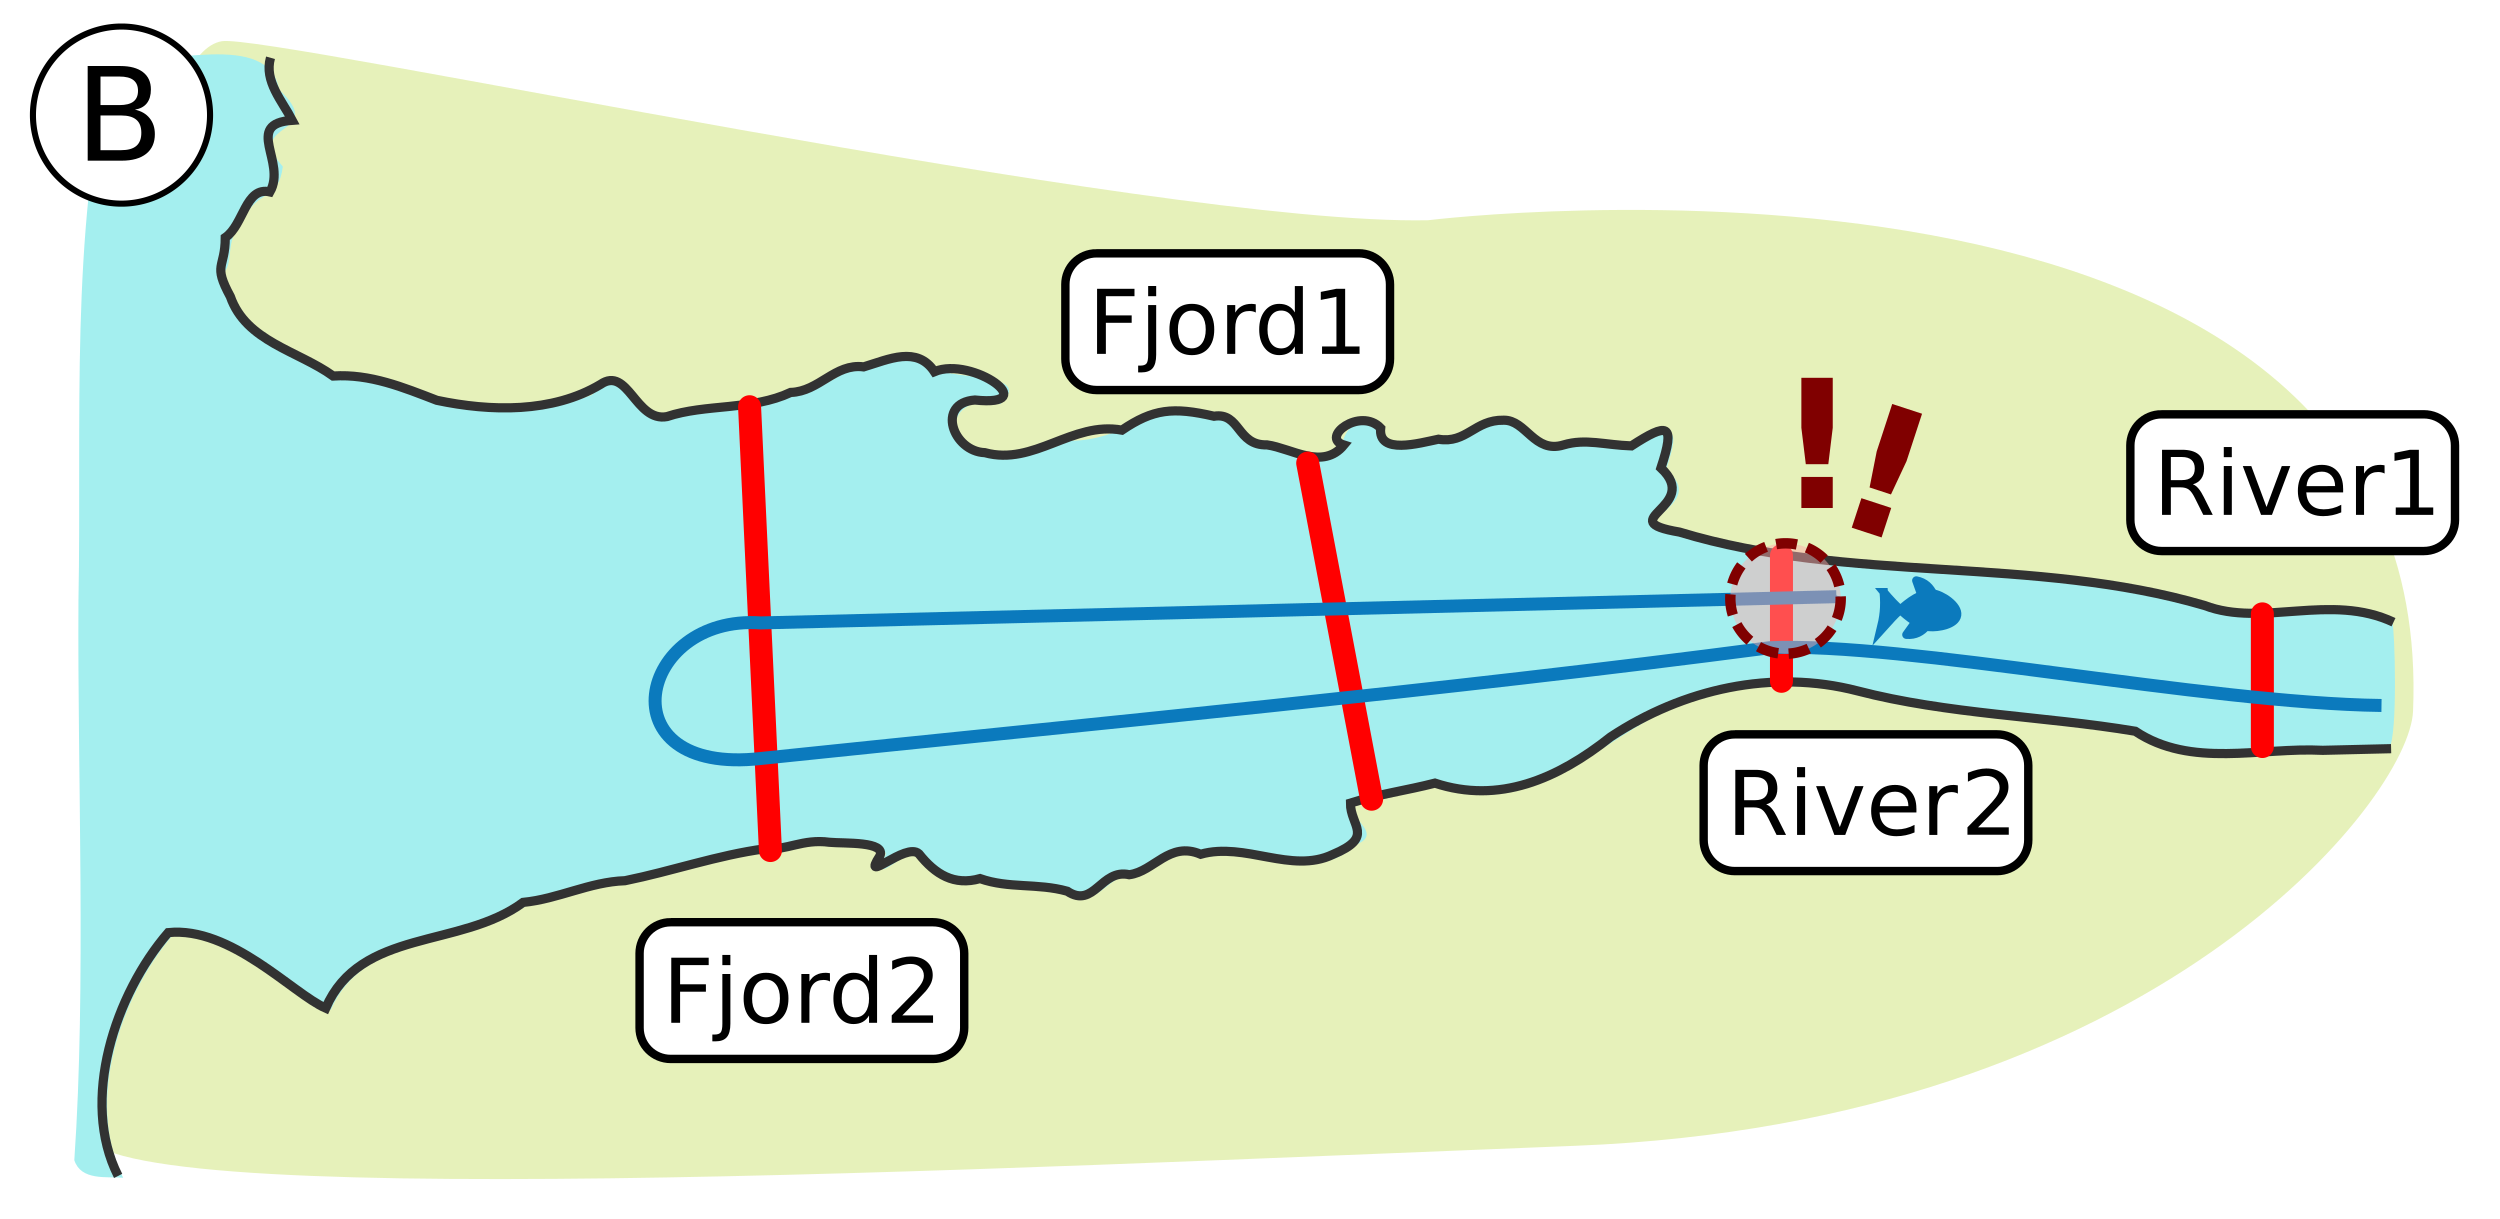 <?xml version="1.0" encoding="UTF-8" standalone="no"?>
<!-- Created with Inkscape (http://www.inkscape.org/) -->

<svg
   xmlns:dc="http://purl.org/dc/elements/1.1/"
   xmlns:cc="http://creativecommons.org/ns#"
   xmlns:rdf="http://www.w3.org/1999/02/22-rdf-syntax-ns#"
   xmlns:svg="http://www.w3.org/2000/svg"
   xmlns="http://www.w3.org/2000/svg"
   xmlns:sodipodi="http://sodipodi.sourceforge.net/DTD/sodipodi-0.dtd"
   xmlns:inkscape="http://www.inkscape.org/namespaces/inkscape"
   width="4.278in"
   height="2.086in"
   viewBox="0 0 108.666 52.981"
   version="1.1"
   id="svg8"
   inkscape:version="0.92.4 (5da689c313, 2019-01-14)"
   sodipodi:docname="event_order_b1.svg"
   inkscape:export-filename="C:\Users\hdmfla\Documents\GitHub\2019_smoltrack\flavio\vignettes\parallel_channels_bad.png"
   inkscape:export-xdpi="99.980003"
   inkscape:export-ydpi="99.980003">
  <defs
     id="defs2">
    <marker
       inkscape:isstock="true"
       style="overflow:visible"
       id="marker1086"
       refX="0"
       refY="0"
       orient="auto"
       inkscape:stockid="Arrow1Send">
      <path
         transform="matrix(-0.2,0,0,-0.2,-1.2,0)"
         style="fill:#0b7abd;fill-opacity:1;fill-rule:evenodd;stroke:#0b7abd;stroke-width:1pt;stroke-opacity:1"
         d="M 0,0 5,-5 -12.5,0 5,5 Z"
         id="path1084"
         inkscape:connector-curvature="0" />
    </marker>
    <marker
       inkscape:isstock="true"
       style="overflow:visible"
       id="marker1058"
       refX="0"
       refY="0"
       orient="auto"
       inkscape:stockid="Arrow1Send">
      <path
         transform="matrix(-0.2,0,0,-0.2,-1.2,0)"
         style="fill:#0b7abd;fill-opacity:1;fill-rule:evenodd;stroke:#0b7abd;stroke-width:1pt;stroke-opacity:1"
         d="M 0,0 5,-5 -12.5,0 5,5 Z"
         id="path1056"
         inkscape:connector-curvature="0" />
    </marker>
    <clipPath
       clipPathUnits="userSpaceOnUse"
       id="clipPath3169">
      <rect
         style="opacity:1;vector-effect:none;fill:#ffffff;fill-opacity:1;stroke:none;stroke-width:3.125;stroke-linecap:butt;stroke-linejoin:miter;stroke-miterlimit:4;stroke-dasharray:none;stroke-dashoffset:0;stroke-opacity:1;marker:none"
         id="rect3171"
         width="2244.099"
         height="2244.099"
         x="188.523"
         y="13.283" />
    </clipPath>
    <filter
       inkscape:collect="always"
       style="color-interpolation-filters:sRGB"
       id="filter921"
       x="-0.036"
       width="1.073"
       y="-0.036"
       height="1.071">
      <feGaussianBlur
         inkscape:collect="always"
         stdDeviation="2.799"
         id="feGaussianBlur923" />
    </filter>
  </defs>
  <sodipodi:namedview
     id="base"
     pagecolor="#ffffff"
     bordercolor="#666666"
     borderopacity="1.0"
     inkscape:pageopacity="0.0"
     inkscape:pageshadow="2"
     inkscape:zoom="1.8559572"
     inkscape:cx="228.69837"
     inkscape:cy="47.808571"
     inkscape:document-units="mm"
     inkscape:current-layer="layer1"
     showgrid="false"
     units="in"
     inkscape:window-width="1920"
     inkscape:window-height="1121"
     inkscape:window-x="1911"
     inkscape:window-y="-9"
     inkscape:window-maximized="1"
     fit-margin-top="0"
     fit-margin-left="0"
     fit-margin-right="0"
     fit-margin-bottom="0" />
  <g
     inkscape:label="Layer 1"
     inkscape:groupmode="layer"
     id="layer1"
     transform="translate(2.238,-287.969)">
    <path
       style="display:inline;opacity:1;vector-effect:none;fill:#e6f1ba;fill-opacity:1;stroke:none;stroke-width:1;stroke-linecap:butt;stroke-linejoin:miter;stroke-miterlimit:4;stroke-dasharray:none;stroke-dashoffset:0;stroke-opacity:1;filter:url(#filter921)"
       d="m 38.859,131.756 c -0.164,4.964 47.027,2.258 77.274,0.919 30.009,-1.328 43.185,-20.322 43.373,-25.419 C 160.836,71.25 108.479,78.53 108.479,78.53 94.515,78.866 48.397,67.598 45.985,68.057 c -6.313,1.201 -6.722,51.442 -7.126,63.699 z"
       id="path913"
       inkscape:connector-curvature="0"
       sodipodi:nodetypes="ssscss"
       transform="matrix(0.839,0,0,0.743,-31.177,239.191)" />
    <path
       style="font-style:normal;font-weight:400;font-size:medium;font-family:'MS Shell Dlg 2';opacity:1;vector-effect:none;fill:#a4efef;fill-opacity:1;fill-rule:evenodd;stroke:none;stroke-width:1;stroke-linecap:butt;stroke-linejoin:miter;stroke-miterlimit:4;stroke-dasharray:none;stroke-dashoffset:0;stroke-opacity:1"
       d="m 3.116,339.159 c -1.668,-3.284 -0.125,-7.907 2.178,-10.576 2.726,-0.278 5.402,2.644 6.843,3.284 1.504,-3.486 5.856,-2.58 8.583,-4.597 1.539,-0.159 2.911,-0.885 4.461,-0.955 2.042,-0.408 3.997,-1.103 6.068,-1.38 0.932,0.126 1.68,-0.483 2.858,-0.275 0.597,0.021 2.859,0.013 1.932,0.719 -0.207,1.228 1.408,-1.101 2.073,-0.109 0.614,1.132 1.586,1.083 2.696,0.978 1.152,0.545 2.383,0.095 3.603,0.548 1.186,0.71 1.567,-1.128 2.88,-0.74 0.896,-0.506 1.822,-1.335 3.108,-0.863 2.113,-0.632 4.478,1.282 6.257,-0.495 1.678,-0.62 -1.5,-1.596 0.724,-1.995 1.622,-0.061 3.334,-1.268 4.898,-0.199 3.606,0.02 6.205,-3.5 9.697,-4.317 4.926,-1.419 9.838,0.979 14.803,1.127 1.878,0.225 3.807,0.182 5.472,1.175 2.156,0.673 4.509,0.039 6.746,0.168 0.506,-0.137 2.053,0.241 2.621,-0.208 0.372,-0.497 0.239,-5.235 0.13,-5.412 -0.599,-0.884 -2.332,-0.617 -4.111,-0.562 -2.675,0.94 -5.006,-0.764 -7.765,-0.963 -6.32,-1.089 -12.967,-0.408 -19.104,-2.421 -2.848,-0.485 1.416,-1.095 -0.589,-2.708 0.745,-2.229 0.147,-1.701 -1.51,-0.945 -1.25,-0.225 -1.958,-0.205 -3.167,-0.042 -1.044,0.182 -1.347,-1.476 -2.4,-1.004 -1.17,-0.043 -1.584,1.085 -2.847,0.729 -1.123,0.58 -2.251,0.273 -2.576,-0.675 -1.483,-0.469 -1.607,0.817 -1.61,1.208 -1.229,0.768 -2.388,-0.414 -3.67,-0.419 -0.76,-0.853 -1.167,-1.209 -2.513,-1.198 -2.079,-0.585 -3.235,1.094 -5.623,1.088 -1.434,0.611 -3.424,1.244 -4.695,-0.156 -0.906,-0.995 0.777,-1.949 1.665,-1.432 1.77,-1.621 -3.074,-0.839 -3.618,-1.983 -1.007,-0.215 -1.91,0.71 -3.009,0.501 -1.309,0.979 -3.055,1.395 -4.71,1.635 -1.308,-0.112 -2.471,0.717 -3.711,0.29 -0.812,-0.777 -1.594,-2.163 -2.697,-0.842 -2.872,1.009 -6.133,0.812 -8.848,-0.59 -1.693,0.143 -3.127,-0.567 -4.498,-1.483 -1.528,-0.453 -2.011,-1.953 -2.751,-3.194 0.624,-0.373 0.056,-1.407 0.931,-2.322 0.624,-1.376 1.547,-0.821 1.734,-2.344 -1.748,-1.994 2.002,-1.304 -0.163,-3.348 -0.441,-2.609 -5.033,-1.044 -7.323,-1.242 -1.779,7.664 -1.245,15.639 -1.397,23.454 -0.049,7.578 0.343,16.76 -0.18,24.326 0.293,0.899 1.395,0.706 2.125,0.763 z"
       id="path885"
       inkscape:connector-curvature="0"
       sodipodi:nodetypes="ccccccccccccccccccccccccccccccccccccccccccccccccccccc" />
    <path
       style="font-style:normal;font-weight:400;font-size:medium;font-family:'MS Shell Dlg 2';opacity:1;vector-effect:none;fill:none;fill-opacity:1;fill-rule:evenodd;stroke:#323232;stroke-width:0.4;stroke-linecap:butt;stroke-linejoin:miter;stroke-miterlimit:4;stroke-dasharray:none;stroke-dashoffset:0;stroke-opacity:1"
       d="m 2.897,339.079 c -1.668,-3.284 -0.125,-7.907 2.178,-10.576 2.726,-0.278 5.402,2.644 6.843,3.284 1.504,-3.486 5.856,-2.58 8.583,-4.597 1.53,-0.149 2.887,-0.891 4.429,-0.943 2.05,-0.416 4.014,-1.11 6.095,-1.39 0.938,0.086 1.62,-0.44 2.79,-0.28 0.642,0.061 2.483,-0.051 2.19,0.597 -0.853,1.321 1.131,-0.624 1.697,-0.097 0.719,0.904 1.531,1.396 2.659,1.079 1.258,0.44 2.485,0.187 3.79,0.548 1.174,0.783 1.466,-0.996 2.697,-0.717 1.072,-0.138 1.741,-1.47 3.103,-0.89 1.927,-0.543 3.946,0.869 5.741,0.011 1.84,-0.767 0.761,-1.238 0.769,-2.236 1.195,-0.38 2.452,-0.551 3.672,-0.866 2.781,0.916 5.322,-0.17 7.636,-2.008 3.159,-2.087 7.012,-2.962 10.728,-2.002 3.951,1.026 8.09,1.089 12.076,1.754 2.44,1.626 5.425,0.689 8.152,0.83 0.99,-0.024 1.98,-0.048 2.97,-0.072 m 0.104,-5.497 c -2.741,-1.291 -5.685,0.239 -8.209,-0.726 -7.424,-2.176 -15.436,-0.949 -22.825,-3.191 -3.043,-0.515 1.008,-1.084 -0.808,-2.787 0.649,-1.966 0.291,-1.978 -1.285,-0.959 -1.145,-0.039 -1.992,-0.328 -2.946,-0.043 -1.278,0.391 -1.63,-1.097 -2.61,-1.074 -1.253,-0.024 -1.608,1.03 -2.831,0.826 -0.826,0.169 -2.632,0.692 -2.51,-0.482 -0.893,-0.935 -2.648,0.412 -1.6,0.735 -0.918,1.11 -2.261,0.144 -3.342,-0.007 -1.315,0.036 -1.155,-1.427 -2.302,-1.245 -1.79,-0.413 -2.64,-0.316 -4.003,0.604 -2.173,-0.393 -3.815,1.564 -5.958,0.98 -1.388,-0.05 -2.134,-2.158 -0.435,-2.289 3.004,0.321 -0.103,-1.923 -1.759,-1.232 -0.752,-1.134 -1.983,-0.537 -3.073,-0.208 -1.25,-0.165 -1.93,1.074 -3.173,1.111 -1.68,0.789 -3.687,0.488 -5.377,1.05 -1.367,0.253 -1.692,-2.221 -2.889,-1.399 -2.096,1.253 -4.788,1.181 -7.114,0.691 -1.465,-0.563 -2.895,-1.158 -4.507,-1.056 -1.536,-1.104 -3.785,-1.494 -4.468,-3.451 -0.778,-1.437 -0.226,-1.197 -0.221,-2.566 0.812,-0.556 0.867,-2.23 1.941,-1.986 0.74,-1.3 -1.158,-2.965 0.97,-3.112 -0.431,-0.832 -1.234,-1.697 -0.945,-2.718"
       id="path94"
       inkscape:connector-curvature="0"
       sodipodi:nodetypes="cccccccccccccccccccccccccccccccccccccccccccccccc" />
    <path
       style="opacity:1;vector-effect:none;fill:none;fill-opacity:1;stroke:#ff0000;stroke-width:1;stroke-linecap:round;stroke-linejoin:miter;stroke-miterlimit:4;stroke-dasharray:none;stroke-dashoffset:0;stroke-opacity:1"
       d="m 96.099,314.649 0,5.766"
       id="path1733"
       inkscape:connector-curvature="0"
       sodipodi:nodetypes="cc" />
    <path
       style="opacity:1;vector-effect:none;fill:none;fill-opacity:1;stroke:#ff0000;stroke-width:1;stroke-linecap:round;stroke-linejoin:miter;stroke-miterlimit:4;stroke-dasharray:none;stroke-dashoffset:0;stroke-opacity:1;font-variant-east_asian:normal"
       d="m 54.603,308.096 2.778,14.609"
       id="path933"
       inkscape:connector-curvature="0"
       sodipodi:nodetypes="cc" />
    <path
       inkscape:connector-curvature="0"
       id="path939"
       d="m 30.343,305.645 0.907,19.291"
       style="opacity:1;vector-effect:none;fill:none;fill-opacity:1;stroke:#ff0000;stroke-width:1;stroke-linecap:round;stroke-linejoin:miter;stroke-miterlimit:4;stroke-dasharray:none;stroke-dashoffset:0;stroke-opacity:1"
       sodipodi:nodetypes="cc" />
    <path
       style="opacity:1;vector-effect:none;fill:#ffffff;fill-opacity:1;fill-rule:evenodd;stroke:#000000;stroke-width:0.365;stroke-linecap:round;stroke-linejoin:miter;stroke-miterlimit:4;stroke-dasharray:none;stroke-dashoffset:0;stroke-opacity:1"
       d="M 26.916,328.052 H 38.319 c 0.75,0 1.354,0.604 1.354,1.354 v 3.235 c 0,0.75 -0.604,1.354 -1.354,1.354 H 26.916 c -0.75,0 -1.354,-0.604 -1.354,-1.354 v -3.235 c 0,-0.75 0.604,-1.354 1.354,-1.354 z"
       id="rect1156"
       inkscape:connector-curvature="0" />
    <g
       aria-label="Fjord2"
       style="font-style:normal;font-variant:normal;font-weight:normal;font-stretch:normal;font-size:3.881px;line-height:3.5ex;font-family:Lato;-inkscape-font-specification:Lato;font-variant-ligatures:normal;font-variant-position:normal;font-variant-caps:normal;font-variant-numeric:normal;font-variant-alternates:normal;font-feature-settings:normal;text-indent:0;text-align:start;text-decoration:none;text-decoration-line:none;text-decoration-style:solid;text-decoration-color:#000000;letter-spacing:0px;word-spacing:0px;text-transform:none;writing-mode:lr-tb;direction:ltr;text-orientation:mixed;dominant-baseline:auto;baseline-shift:baseline;text-anchor:start;white-space:normal;shape-padding:0;opacity:1;vector-effect:none;fill:#000000;fill-opacity:1;stroke:none;stroke-width:0.265;stroke-linecap:butt;stroke-linejoin:miter;stroke-miterlimit:4;stroke-dasharray:none;stroke-dashoffset:0;stroke-opacity:1"
       id="text937"
       transform="translate(0,2.117)">
      <path
         d="m 26.94,327.477 h 1.626 v 0.322 h -1.243 v 0.834 h 1.122 v 0.322 h -1.122 v 1.351 h -0.383 z"
         style="font-style:normal;font-variant:normal;font-weight:normal;font-stretch:normal;font-size:3.881px;line-height:3.5ex;font-family:Lato;-inkscape-font-specification:Lato;font-variant-ligatures:normal;font-variant-position:normal;font-variant-caps:normal;font-variant-numeric:normal;font-variant-alternates:normal;font-feature-settings:normal;text-indent:0;text-align:start;text-decoration:none;text-decoration-line:none;text-decoration-style:solid;text-decoration-color:#000000;letter-spacing:0px;word-spacing:0px;text-transform:none;writing-mode:lr-tb;direction:ltr;text-orientation:mixed;dominant-baseline:auto;text-anchor:start;white-space:normal;shape-padding:0;vector-effect:none;fill:#000000;fill-opacity:1;stroke:none;stroke-width:0.265;stroke-linecap:butt;stroke-linejoin:miter;stroke-miterlimit:4;stroke-dasharray:none;stroke-dashoffset:0;stroke-opacity:1"
         id="path7268"
         inkscape:connector-curvature="0" />
      <path
         d="m 29.16,328.184 h 0.349 v 2.16 q 0,0.405 -0.155,0.587 -0.153,0.182 -0.496,0.182 h -0.133 v -0.296 h 0.093 q 0.199,0 0.271,-0.093 0.072,-0.091 0.072,-0.381 z m 0,-0.826 h 0.349 v 0.441 h -0.349 z"
         style="font-style:normal;font-variant:normal;font-weight:normal;font-stretch:normal;font-size:3.881px;line-height:3.5ex;font-family:Lato;-inkscape-font-specification:Lato;font-variant-ligatures:normal;font-variant-position:normal;font-variant-caps:normal;font-variant-numeric:normal;font-variant-alternates:normal;font-feature-settings:normal;text-indent:0;text-align:start;text-decoration:none;text-decoration-line:none;text-decoration-style:solid;text-decoration-color:#000000;letter-spacing:0px;word-spacing:0px;text-transform:none;writing-mode:lr-tb;direction:ltr;text-orientation:mixed;dominant-baseline:auto;text-anchor:start;white-space:normal;shape-padding:0;vector-effect:none;fill:#000000;fill-opacity:1;stroke:none;stroke-width:0.265;stroke-linecap:butt;stroke-linejoin:miter;stroke-miterlimit:4;stroke-dasharray:none;stroke-dashoffset:0;stroke-opacity:1"
         id="path7270"
         inkscape:connector-curvature="0" />
      <path
         d="m 31.059,328.429 q -0.28,0 -0.443,0.22 -0.163,0.218 -0.163,0.599 0,0.381 0.161,0.601 0.163,0.218 0.445,0.218 0.279,0 0.441,-0.22 0.163,-0.22 0.163,-0.599 0,-0.377 -0.163,-0.597 -0.163,-0.222 -0.441,-0.222 z m 0,-0.296 q 0.455,0 0.714,0.296 0.26,0.296 0.26,0.819 0,0.521 -0.26,0.819 -0.26,0.296 -0.714,0.296 -0.457,0 -0.716,-0.296 -0.258,-0.297 -0.258,-0.819 0,-0.523 0.258,-0.819 0.26,-0.296 0.716,-0.296 z"
         style="font-style:normal;font-variant:normal;font-weight:normal;font-stretch:normal;font-size:3.881px;line-height:3.5ex;font-family:Lato;-inkscape-font-specification:Lato;font-variant-ligatures:normal;font-variant-position:normal;font-variant-caps:normal;font-variant-numeric:normal;font-variant-alternates:normal;font-feature-settings:normal;text-indent:0;text-align:start;text-decoration:none;text-decoration-line:none;text-decoration-style:solid;text-decoration-color:#000000;letter-spacing:0px;word-spacing:0px;text-transform:none;writing-mode:lr-tb;direction:ltr;text-orientation:mixed;dominant-baseline:auto;text-anchor:start;white-space:normal;shape-padding:0;vector-effect:none;fill:#000000;fill-opacity:1;stroke:none;stroke-width:0.265;stroke-linecap:butt;stroke-linejoin:miter;stroke-miterlimit:4;stroke-dasharray:none;stroke-dashoffset:0;stroke-opacity:1"
         id="path7272"
         inkscape:connector-curvature="0" />
      <path
         d="m 33.838,328.51 q -0.059,-0.034 -0.129,-0.049 -0.068,-0.017 -0.152,-0.017 -0.296,0 -0.455,0.193 -0.157,0.191 -0.157,0.551 v 1.118 h -0.351 v -2.122 h 0.351 v 0.33 q 0.11,-0.193 0.286,-0.286 0.176,-0.095 0.428,-0.095 0.036,0 0.08,0.006 0.044,0.004 0.097,0.013 z"
         style="font-style:normal;font-variant:normal;font-weight:normal;font-stretch:normal;font-size:3.881px;line-height:3.5ex;font-family:Lato;-inkscape-font-specification:Lato;font-variant-ligatures:normal;font-variant-position:normal;font-variant-caps:normal;font-variant-numeric:normal;font-variant-alternates:normal;font-feature-settings:normal;text-indent:0;text-align:start;text-decoration:none;text-decoration-line:none;text-decoration-style:solid;text-decoration-color:#000000;letter-spacing:0px;word-spacing:0px;text-transform:none;writing-mode:lr-tb;direction:ltr;text-orientation:mixed;dominant-baseline:auto;text-anchor:start;white-space:normal;shape-padding:0;vector-effect:none;fill:#000000;fill-opacity:1;stroke:none;stroke-width:0.265;stroke-linecap:butt;stroke-linejoin:miter;stroke-miterlimit:4;stroke-dasharray:none;stroke-dashoffset:0;stroke-opacity:1"
         id="path7274"
         inkscape:connector-curvature="0" />
      <path
         d="m 35.536,328.506 v -1.148 h 0.349 v 2.948 h -0.349 v -0.318 q -0.11,0.189 -0.279,0.282 -0.167,0.091 -0.402,0.091 -0.385,0 -0.627,-0.307 -0.241,-0.307 -0.241,-0.807 0,-0.5 0.241,-0.807 0.243,-0.307 0.627,-0.307 0.235,0 0.402,0.093 0.169,0.091 0.279,0.28 z m -1.188,0.741 q 0,0.385 0.157,0.604 0.159,0.218 0.436,0.218 0.277,0 0.436,-0.218 0.159,-0.22 0.159,-0.604 0,-0.385 -0.159,-0.603 -0.159,-0.22 -0.436,-0.22 -0.277,0 -0.436,0.22 -0.157,0.218 -0.157,0.603 z"
         style="font-style:normal;font-variant:normal;font-weight:normal;font-stretch:normal;font-size:3.881px;line-height:3.5ex;font-family:Lato;-inkscape-font-specification:Lato;font-variant-ligatures:normal;font-variant-position:normal;font-variant-caps:normal;font-variant-numeric:normal;font-variant-alternates:normal;font-feature-settings:normal;text-indent:0;text-align:start;text-decoration:none;text-decoration-line:none;text-decoration-style:solid;text-decoration-color:#000000;letter-spacing:0px;word-spacing:0px;text-transform:none;writing-mode:lr-tb;direction:ltr;text-orientation:mixed;dominant-baseline:auto;text-anchor:start;white-space:normal;shape-padding:0;vector-effect:none;fill:#000000;fill-opacity:1;stroke:none;stroke-width:0.265;stroke-linecap:butt;stroke-linejoin:miter;stroke-miterlimit:4;stroke-dasharray:none;stroke-dashoffset:0;stroke-opacity:1"
         id="path7276"
         inkscape:connector-curvature="0" />
      <path
         d="m 36.982,329.984 h 1.336 v 0.322 h -1.796 v -0.322 q 0.218,-0.225 0.593,-0.604 0.377,-0.381 0.474,-0.491 0.184,-0.207 0.256,-0.349 0.074,-0.144 0.074,-0.282 0,-0.225 -0.159,-0.368 -0.157,-0.142 -0.411,-0.142 -0.18,0 -0.381,0.062 -0.199,0.062 -0.426,0.189 v -0.387 q 0.231,-0.093 0.432,-0.14 0.201,-0.047 0.368,-0.047 0.44,0 0.701,0.22 0.261,0.22 0.261,0.587 0,0.174 -0.066,0.332 -0.064,0.155 -0.237,0.368 -0.047,0.055 -0.301,0.318 -0.254,0.261 -0.716,0.733 z"
         style="font-style:normal;font-variant:normal;font-weight:normal;font-stretch:normal;font-size:3.881px;line-height:3.5ex;font-family:Lato;-inkscape-font-specification:Lato;font-variant-ligatures:normal;font-variant-position:normal;font-variant-caps:normal;font-variant-numeric:normal;font-variant-alternates:normal;font-feature-settings:normal;text-indent:0;text-align:start;text-decoration:none;text-decoration-line:none;text-decoration-style:solid;text-decoration-color:#000000;letter-spacing:0px;word-spacing:0px;text-transform:none;writing-mode:lr-tb;direction:ltr;text-orientation:mixed;dominant-baseline:auto;text-anchor:start;white-space:normal;shape-padding:0;vector-effect:none;fill:#000000;fill-opacity:1;stroke:none;stroke-width:0.265;stroke-linecap:butt;stroke-linejoin:miter;stroke-miterlimit:4;stroke-dasharray:none;stroke-dashoffset:0;stroke-opacity:1"
         id="path7278"
         inkscape:connector-curvature="0" />
    </g>
    <path
       style="opacity:1;vector-effect:none;fill:#ffffff;fill-opacity:1;fill-rule:evenodd;stroke:#000000;stroke-width:0.365;stroke-linecap:round;stroke-linejoin:miter;stroke-miterlimit:4;stroke-dasharray:none;stroke-dashoffset:0;stroke-opacity:1"
       d="m 91.715,305.975 h 11.403 c 0.75,0 1.354,0.604 1.354,1.354 v 3.235 c 0,0.75 -0.604,1.354 -1.354,1.354 H 91.715 c -0.75,0 -1.354,-0.604 -1.354,-1.354 v -3.235 c 0,-0.75 0.604,-1.354 1.354,-1.354 z"
       id="rect1164"
       inkscape:connector-curvature="0" />
    <g
       aria-label="River1"
       style="font-style:normal;font-variant:normal;font-weight:normal;font-stretch:normal;font-size:3.881px;line-height:3.5ex;font-family:Lato;-inkscape-font-specification:Lato;font-variant-ligatures:normal;font-variant-position:normal;font-variant-caps:normal;font-variant-numeric:normal;font-variant-alternates:normal;font-feature-settings:normal;text-indent:0;text-align:start;text-decoration:none;text-decoration-line:none;text-decoration-style:solid;text-decoration-color:#000000;letter-spacing:0px;word-spacing:0px;text-transform:none;writing-mode:lr-tb;direction:ltr;text-orientation:mixed;dominant-baseline:auto;baseline-shift:baseline;text-anchor:start;white-space:normal;shape-padding:0;opacity:1;vector-effect:none;fill:#000000;fill-opacity:1;stroke:none;stroke-width:0.265;stroke-linecap:butt;stroke-linejoin:miter;stroke-miterlimit:4;stroke-dasharray:none;stroke-dashoffset:0;stroke-opacity:1"
       id="text1168"
       transform="translate(13.81,-13.458)">
      <path
         d="m 79.27,322.477 q 0.123,0.042 0.239,0.178 0.117,0.136 0.235,0.375 l 0.388,0.773 h -0.411 l -0.362,-0.726 q -0.14,-0.284 -0.273,-0.377 -0.131,-0.093 -0.358,-0.093 h -0.417 v 1.196 h -0.383 v -2.829 h 0.864 q 0.485,0 0.724,0.203 0.239,0.203 0.239,0.612 0,0.267 -0.125,0.443 -0.123,0.176 -0.36,0.244 z m -0.959,-1.188 v 1.004 h 0.481 q 0.277,0 0.417,-0.127 0.142,-0.129 0.142,-0.377 0,-0.248 -0.142,-0.373 -0.14,-0.127 -0.417,-0.127 z"
         style="font-style:normal;font-variant:normal;font-weight:normal;font-stretch:normal;font-size:3.881px;line-height:3.5ex;font-family:Lato;-inkscape-font-specification:Lato;font-variant-ligatures:normal;font-variant-position:normal;font-variant-caps:normal;font-variant-numeric:normal;font-variant-alternates:normal;font-feature-settings:normal;text-indent:0;text-align:start;text-decoration:none;text-decoration-line:none;text-decoration-style:solid;text-decoration-color:#000000;letter-spacing:0px;word-spacing:0px;text-transform:none;writing-mode:lr-tb;direction:ltr;text-orientation:mixed;dominant-baseline:auto;text-anchor:start;white-space:normal;shape-padding:0;vector-effect:none;fill:#000000;fill-opacity:1;stroke:none;stroke-width:0.265;stroke-linecap:butt;stroke-linejoin:miter;stroke-miterlimit:4;stroke-dasharray:none;stroke-dashoffset:0;stroke-opacity:1"
         id="path7240"
         inkscape:connector-curvature="0" />
      <path
         d="m 80.612,321.681 h 0.349 v 2.122 h -0.349 z m 0,-0.826 h 0.349 v 0.441 h -0.349 z"
         style="font-style:normal;font-variant:normal;font-weight:normal;font-stretch:normal;font-size:3.881px;line-height:3.5ex;font-family:Lato;-inkscape-font-specification:Lato;font-variant-ligatures:normal;font-variant-position:normal;font-variant-caps:normal;font-variant-numeric:normal;font-variant-alternates:normal;font-feature-settings:normal;text-indent:0;text-align:start;text-decoration:none;text-decoration-line:none;text-decoration-style:solid;text-decoration-color:#000000;letter-spacing:0px;word-spacing:0px;text-transform:none;writing-mode:lr-tb;direction:ltr;text-orientation:mixed;dominant-baseline:auto;text-anchor:start;white-space:normal;shape-padding:0;vector-effect:none;fill:#000000;fill-opacity:1;stroke:none;stroke-width:0.265;stroke-linecap:butt;stroke-linejoin:miter;stroke-miterlimit:4;stroke-dasharray:none;stroke-dashoffset:0;stroke-opacity:1"
         id="path7242"
         inkscape:connector-curvature="0" />
      <path
         d="m 81.438,321.681 h 0.369 l 0.663,1.781 0.663,-1.781 h 0.369 l -0.796,2.122 h -0.474 z"
         style="font-style:normal;font-variant:normal;font-weight:normal;font-stretch:normal;font-size:3.881px;line-height:3.5ex;font-family:Lato;-inkscape-font-specification:Lato;font-variant-ligatures:normal;font-variant-position:normal;font-variant-caps:normal;font-variant-numeric:normal;font-variant-alternates:normal;font-feature-settings:normal;text-indent:0;text-align:start;text-decoration:none;text-decoration-line:none;text-decoration-style:solid;text-decoration-color:#000000;letter-spacing:0px;word-spacing:0px;text-transform:none;writing-mode:lr-tb;direction:ltr;text-orientation:mixed;dominant-baseline:auto;text-anchor:start;white-space:normal;shape-padding:0;vector-effect:none;fill:#000000;fill-opacity:1;stroke:none;stroke-width:0.265;stroke-linecap:butt;stroke-linejoin:miter;stroke-miterlimit:4;stroke-dasharray:none;stroke-dashoffset:0;stroke-opacity:1"
         id="path7244"
         inkscape:connector-curvature="0" />
      <path
         d="m 85.8,322.655 v 0.171 h -1.603 q 0.023,0.36 0.216,0.549 0.195,0.188 0.542,0.188 0.201,0 0.388,-0.049 0.189,-0.049 0.375,-0.148 v 0.33 q -0.188,0.08 -0.385,0.121 -0.197,0.042 -0.4,0.042 -0.508,0 -0.805,-0.296 -0.296,-0.296 -0.296,-0.8 0,-0.521 0.28,-0.826 0.282,-0.307 0.76,-0.307 0.428,0 0.676,0.277 0.25,0.275 0.25,0.748 z m -0.349,-0.102 q -0.004,-0.286 -0.161,-0.457 -0.155,-0.171 -0.413,-0.171 -0.292,0 -0.468,0.165 -0.174,0.165 -0.201,0.464 z"
         style="font-style:normal;font-variant:normal;font-weight:normal;font-stretch:normal;font-size:3.881px;line-height:3.5ex;font-family:Lato;-inkscape-font-specification:Lato;font-variant-ligatures:normal;font-variant-position:normal;font-variant-caps:normal;font-variant-numeric:normal;font-variant-alternates:normal;font-feature-settings:normal;text-indent:0;text-align:start;text-decoration:none;text-decoration-line:none;text-decoration-style:solid;text-decoration-color:#000000;letter-spacing:0px;word-spacing:0px;text-transform:none;writing-mode:lr-tb;direction:ltr;text-orientation:mixed;dominant-baseline:auto;text-anchor:start;white-space:normal;shape-padding:0;vector-effect:none;fill:#000000;fill-opacity:1;stroke:none;stroke-width:0.265;stroke-linecap:butt;stroke-linejoin:miter;stroke-miterlimit:4;stroke-dasharray:none;stroke-dashoffset:0;stroke-opacity:1"
         id="path7246"
         inkscape:connector-curvature="0" />
      <path
         d="m 87.602,322.007 q -0.059,-0.034 -0.129,-0.049 -0.068,-0.017 -0.152,-0.017 -0.296,0 -0.455,0.193 -0.157,0.191 -0.157,0.551 v 1.118 h -0.351 v -2.122 h 0.351 v 0.33 q 0.11,-0.193 0.286,-0.286 0.176,-0.095 0.428,-0.095 0.036,0 0.08,0.006 0.044,0.004 0.097,0.013 z"
         style="font-style:normal;font-variant:normal;font-weight:normal;font-stretch:normal;font-size:3.881px;line-height:3.5ex;font-family:Lato;-inkscape-font-specification:Lato;font-variant-ligatures:normal;font-variant-position:normal;font-variant-caps:normal;font-variant-numeric:normal;font-variant-alternates:normal;font-feature-settings:normal;text-indent:0;text-align:start;text-decoration:none;text-decoration-line:none;text-decoration-style:solid;text-decoration-color:#000000;letter-spacing:0px;word-spacing:0px;text-transform:none;writing-mode:lr-tb;direction:ltr;text-orientation:mixed;dominant-baseline:auto;text-anchor:start;white-space:normal;shape-padding:0;vector-effect:none;fill:#000000;fill-opacity:1;stroke:none;stroke-width:0.265;stroke-linecap:butt;stroke-linejoin:miter;stroke-miterlimit:4;stroke-dasharray:none;stroke-dashoffset:0;stroke-opacity:1"
         id="path7248"
         inkscape:connector-curvature="0" />
      <path
         d="m 88.087,323.481 h 0.625 v -2.158 l -0.68,0.136 v -0.349 l 0.676,-0.136 h 0.383 v 2.507 h 0.625 v 0.322 h -1.63 z"
         style="font-style:normal;font-variant:normal;font-weight:normal;font-stretch:normal;font-size:3.881px;line-height:3.5ex;font-family:Lato;-inkscape-font-specification:Lato;font-variant-ligatures:normal;font-variant-position:normal;font-variant-caps:normal;font-variant-numeric:normal;font-variant-alternates:normal;font-feature-settings:normal;text-indent:0;text-align:start;text-decoration:none;text-decoration-line:none;text-decoration-style:solid;text-decoration-color:#000000;letter-spacing:0px;word-spacing:0px;text-transform:none;writing-mode:lr-tb;direction:ltr;text-orientation:mixed;dominant-baseline:auto;text-anchor:start;white-space:normal;shape-padding:0;vector-effect:none;fill:#000000;fill-opacity:1;stroke:none;stroke-width:0.265;stroke-linecap:butt;stroke-linejoin:miter;stroke-miterlimit:4;stroke-dasharray:none;stroke-dashoffset:0;stroke-opacity:1"
         id="path7250"
         inkscape:connector-curvature="0" />
    </g>
    <g
       style="fill:#0b7abd;fill-opacity:1;stroke:#0b7abd;stroke-width:0.786;stroke-miterlimit:4;stroke-dasharray:none;stroke-opacity:1"
       transform="matrix(0.462,0.065,-0.065,0.462,6.772,243.507)"
       id="g2415">
      <path
         style="opacity:1;vector-effect:none;fill:#0b7abd;fill-opacity:1;stroke:#0b7abd;stroke-width:0.786;stroke-linecap:butt;stroke-linejoin:miter;stroke-miterlimit:4;stroke-dasharray:none;stroke-dashoffset:0;stroke-opacity:1"
         d="m 175.629,127.24 c 0,0 2.876,2.704 4.63,2.619 0.878,-0.042 2.42,-0.571 2.432,-1.45 0.012,-0.898 -1.675,-1.72 -2.572,-1.684 -1.984,0.081 -4.174,3.982 -4.303,4.163 0.141,-1.374 0.136,-2.286 -0.187,-3.648 z"
         id="path2400"
         inkscape:connector-curvature="0"
         sodipodi:nodetypes="cssscc" />
      <path
         style="opacity:1;vector-effect:none;fill:#0b7abd;fill-opacity:1;stroke:#0b7abd;stroke-width:0.786;stroke-linecap:butt;stroke-linejoin:round;stroke-miterlimit:4;stroke-dasharray:none;stroke-dashoffset:0;stroke-opacity:1"
         d="m 178.962,129.544 -0.69,1.321 c 0.843,-0.048 1.377,-0.468 1.754,-1.076"
         id="path2402"
         inkscape:connector-curvature="0"
         sodipodi:nodetypes="ccc" />
      <path
         sodipodi:nodetypes="ccc"
         inkscape:connector-curvature="0"
         id="path2404"
         d="m 179.172,127.059 -0.69,-1.321 c 0.843,0.048 1.377,0.468 1.754,1.076"
         style="opacity:1;vector-effect:none;fill:#0b7abd;fill-opacity:1;stroke:#0b7abd;stroke-width:0.786;stroke-linecap:butt;stroke-linejoin:round;stroke-miterlimit:4;stroke-dasharray:none;stroke-dashoffset:0;stroke-opacity:1" />
    </g>
    <path
       sodipodi:nodetypes="cc"
       inkscape:connector-curvature="0"
       id="path924"
       d="m 75.196,312.117 v 5.463"
       style="opacity:1;vector-effect:none;fill:none;fill-opacity:1;stroke:#ff0000;stroke-width:1;stroke-linecap:round;stroke-linejoin:miter;stroke-miterlimit:4;stroke-dasharray:none;stroke-dashoffset:0;stroke-opacity:1" />
    <path
       style="fill:none;stroke:#0b7abd;stroke-width:0.565;stroke-linecap:butt;stroke-linejoin:miter;stroke-miterlimit:4;stroke-dasharray:none;stroke-opacity:1;marker-end:url(#marker1086)"
       d="m 101.277,318.631 c -7.757,-0.105 -20.679,-2.769 -26.605,-2.51 -14.296,1.879 -28.944,3.258 -43.823,4.812 -6.877,0.781 -5.371,-6.271 -0.024,-5.891 l 46.757,-1.14"
       id="path1054"
       inkscape:connector-curvature="0"
       sodipodi:nodetypes="ccccc" />
    <path
       inkscape:connector-curvature="0"
       id="path938"
       d="m 45.424,298.977 h 11.403 c 0.75,0 1.354,0.604 1.354,1.354 v 3.235 c 0,0.75 -0.604,1.354 -1.354,1.354 H 45.424 c -0.75,0 -1.354,-0.604 -1.354,-1.354 v -3.235 c 0,-0.75 0.604,-1.354 1.354,-1.354 z"
       style="opacity:1;vector-effect:none;fill:#ffffff;fill-opacity:1;fill-rule:evenodd;stroke:#000000;stroke-width:0.365;stroke-linecap:round;stroke-linejoin:miter;stroke-miterlimit:4;stroke-dasharray:none;stroke-dashoffset:0;stroke-opacity:1" />
    <g
       transform="translate(-9.576,-25.605)"
       id="g952"
       style="font-style:normal;font-variant:normal;font-weight:normal;font-stretch:normal;font-size:3.881px;line-height:3.5ex;font-family:Lato;-inkscape-font-specification:Lato;font-variant-ligatures:normal;font-variant-position:normal;font-variant-caps:normal;font-variant-numeric:normal;font-variant-alternates:normal;font-feature-settings:normal;text-indent:0;text-align:start;text-decoration:none;text-decoration-line:none;text-decoration-style:solid;text-decoration-color:#000000;letter-spacing:0px;word-spacing:0px;text-transform:none;writing-mode:lr-tb;direction:ltr;text-orientation:mixed;dominant-baseline:auto;baseline-shift:baseline;text-anchor:start;white-space:normal;shape-padding:0;opacity:1;vector-effect:none;fill:#000000;fill-opacity:1;stroke:none;stroke-width:0.265;stroke-linecap:butt;stroke-linejoin:miter;stroke-miterlimit:4;stroke-dasharray:none;stroke-dashoffset:0;stroke-opacity:1"
       aria-label="Fjord1">
      <path
         inkscape:connector-curvature="0"
         id="path940"
         style="font-style:normal;font-variant:normal;font-weight:normal;font-stretch:normal;font-size:3.881px;line-height:3.5ex;font-family:Lato;-inkscape-font-specification:Lato;font-variant-ligatures:normal;font-variant-position:normal;font-variant-caps:normal;font-variant-numeric:normal;font-variant-alternates:normal;font-feature-settings:normal;text-indent:0;text-align:start;text-decoration:none;text-decoration-line:none;text-decoration-style:solid;text-decoration-color:#000000;letter-spacing:0px;word-spacing:0px;text-transform:none;writing-mode:lr-tb;direction:ltr;text-orientation:mixed;dominant-baseline:auto;text-anchor:start;white-space:normal;shape-padding:0;vector-effect:none;fill:#000000;fill-opacity:1;stroke:none;stroke-width:0.265;stroke-linecap:butt;stroke-linejoin:miter;stroke-miterlimit:4;stroke-dasharray:none;stroke-dashoffset:0;stroke-opacity:1"
         d="m 55.024,326.123 h 1.626 v 0.322 H 55.406 v 0.834 h 1.122 v 0.322 H 55.406 v 1.351 h -0.383 z" />
      <path
         inkscape:connector-curvature="0"
         id="path942"
         style="font-style:normal;font-variant:normal;font-weight:normal;font-stretch:normal;font-size:3.881px;line-height:3.5ex;font-family:Lato;-inkscape-font-specification:Lato;font-variant-ligatures:normal;font-variant-position:normal;font-variant-caps:normal;font-variant-numeric:normal;font-variant-alternates:normal;font-feature-settings:normal;text-indent:0;text-align:start;text-decoration:none;text-decoration-line:none;text-decoration-style:solid;text-decoration-color:#000000;letter-spacing:0px;word-spacing:0px;text-transform:none;writing-mode:lr-tb;direction:ltr;text-orientation:mixed;dominant-baseline:auto;text-anchor:start;white-space:normal;shape-padding:0;vector-effect:none;fill:#000000;fill-opacity:1;stroke:none;stroke-width:0.265;stroke-linecap:butt;stroke-linejoin:miter;stroke-miterlimit:4;stroke-dasharray:none;stroke-dashoffset:0;stroke-opacity:1"
         d="m 57.244,326.83 h 0.349 v 2.16 q 0,0.405 -0.155,0.587 -0.153,0.182 -0.496,0.182 h -0.133 v -0.296 h 0.093 q 0.199,0 0.271,-0.093 0.072,-0.091 0.072,-0.381 z m 0,-0.826 h 0.349 v 0.441 h -0.349 z" />
      <path
         inkscape:connector-curvature="0"
         id="path944"
         style="font-style:normal;font-variant:normal;font-weight:normal;font-stretch:normal;font-size:3.881px;line-height:3.5ex;font-family:Lato;-inkscape-font-specification:Lato;font-variant-ligatures:normal;font-variant-position:normal;font-variant-caps:normal;font-variant-numeric:normal;font-variant-alternates:normal;font-feature-settings:normal;text-indent:0;text-align:start;text-decoration:none;text-decoration-line:none;text-decoration-style:solid;text-decoration-color:#000000;letter-spacing:0px;word-spacing:0px;text-transform:none;writing-mode:lr-tb;direction:ltr;text-orientation:mixed;dominant-baseline:auto;text-anchor:start;white-space:normal;shape-padding:0;vector-effect:none;fill:#000000;fill-opacity:1;stroke:none;stroke-width:0.265;stroke-linecap:butt;stroke-linejoin:miter;stroke-miterlimit:4;stroke-dasharray:none;stroke-dashoffset:0;stroke-opacity:1"
         d="m 59.143,327.074 q -0.28,0 -0.443,0.22 -0.163,0.218 -0.163,0.599 0,0.381 0.161,0.601 0.163,0.218 0.445,0.218 0.279,0 0.441,-0.22 0.163,-0.22 0.163,-0.599 0,-0.377 -0.163,-0.597 -0.163,-0.222 -0.441,-0.222 z m 0,-0.296 q 0.455,0 0.714,0.296 0.26,0.296 0.26,0.819 0,0.521 -0.26,0.819 -0.26,0.296 -0.714,0.296 -0.457,0 -0.716,-0.296 -0.258,-0.297 -0.258,-0.819 0,-0.523 0.258,-0.819 0.26,-0.296 0.716,-0.296 z" />
      <path
         inkscape:connector-curvature="0"
         id="path946"
         style="font-style:normal;font-variant:normal;font-weight:normal;font-stretch:normal;font-size:3.881px;line-height:3.5ex;font-family:Lato;-inkscape-font-specification:Lato;font-variant-ligatures:normal;font-variant-position:normal;font-variant-caps:normal;font-variant-numeric:normal;font-variant-alternates:normal;font-feature-settings:normal;text-indent:0;text-align:start;text-decoration:none;text-decoration-line:none;text-decoration-style:solid;text-decoration-color:#000000;letter-spacing:0px;word-spacing:0px;text-transform:none;writing-mode:lr-tb;direction:ltr;text-orientation:mixed;dominant-baseline:auto;text-anchor:start;white-space:normal;shape-padding:0;vector-effect:none;fill:#000000;fill-opacity:1;stroke:none;stroke-width:0.265;stroke-linecap:butt;stroke-linejoin:miter;stroke-miterlimit:4;stroke-dasharray:none;stroke-dashoffset:0;stroke-opacity:1"
         d="m 61.923,327.156 q -0.059,-0.034 -0.129,-0.049 -0.068,-0.017 -0.152,-0.017 -0.296,0 -0.455,0.193 -0.157,0.191 -0.157,0.551 v 1.118 h -0.351 v -2.122 h 0.351 v 0.33 q 0.11,-0.193 0.286,-0.286 0.176,-0.095 0.428,-0.095 0.036,0 0.08,0.006 0.044,0.004 0.097,0.013 z" />
      <path
         inkscape:connector-curvature="0"
         id="path948"
         style="font-style:normal;font-variant:normal;font-weight:normal;font-stretch:normal;font-size:3.881px;line-height:3.5ex;font-family:Lato;-inkscape-font-specification:Lato;font-variant-ligatures:normal;font-variant-position:normal;font-variant-caps:normal;font-variant-numeric:normal;font-variant-alternates:normal;font-feature-settings:normal;text-indent:0;text-align:start;text-decoration:none;text-decoration-line:none;text-decoration-style:solid;text-decoration-color:#000000;letter-spacing:0px;word-spacing:0px;text-transform:none;writing-mode:lr-tb;direction:ltr;text-orientation:mixed;dominant-baseline:auto;text-anchor:start;white-space:normal;shape-padding:0;vector-effect:none;fill:#000000;fill-opacity:1;stroke:none;stroke-width:0.265;stroke-linecap:butt;stroke-linejoin:miter;stroke-miterlimit:4;stroke-dasharray:none;stroke-dashoffset:0;stroke-opacity:1"
         d="m 63.62,327.152 v -1.148 h 0.349 v 2.948 H 63.62 v -0.318 q -0.11,0.189 -0.279,0.282 -0.167,0.091 -0.402,0.091 -0.385,0 -0.627,-0.307 -0.241,-0.307 -0.241,-0.807 0,-0.5 0.241,-0.807 0.243,-0.307 0.627,-0.307 0.235,0 0.402,0.093 0.169,0.091 0.279,0.28 z m -1.188,0.741 q 0,0.385 0.157,0.604 0.159,0.218 0.436,0.218 0.277,0 0.436,-0.218 0.159,-0.22 0.159,-0.604 0,-0.385 -0.159,-0.603 -0.159,-0.22 -0.436,-0.22 -0.277,0 -0.436,0.22 -0.157,0.218 -0.157,0.603 z" />
      <path
         inkscape:connector-curvature="0"
         id="path950"
         style="font-style:normal;font-variant:normal;font-weight:normal;font-stretch:normal;font-size:3.881px;line-height:3.5ex;font-family:Lato;-inkscape-font-specification:Lato;font-variant-ligatures:normal;font-variant-position:normal;font-variant-caps:normal;font-variant-numeric:normal;font-variant-alternates:normal;font-feature-settings:normal;text-indent:0;text-align:start;text-decoration:none;text-decoration-line:none;text-decoration-style:solid;text-decoration-color:#000000;letter-spacing:0px;word-spacing:0px;text-transform:none;writing-mode:lr-tb;direction:ltr;text-orientation:mixed;dominant-baseline:auto;text-anchor:start;white-space:normal;shape-padding:0;vector-effect:none;fill:#000000;fill-opacity:1;stroke:none;stroke-width:0.265;stroke-linecap:butt;stroke-linejoin:miter;stroke-miterlimit:4;stroke-dasharray:none;stroke-dashoffset:0;stroke-opacity:1"
         d="m 64.803,328.63 h 0.625 v -2.158 l -0.68,0.136 v -0.349 l 0.676,-0.136 h 0.383 v 2.507 h 0.625 v 0.322 h -1.63 z" />
    </g>
    <path
       inkscape:connector-curvature="0"
       id="path954"
       d="m 73.167,319.886 h 11.403 c 0.75,0 1.354,0.604 1.354,1.354 v 3.235 c 0,0.75 -0.604,1.354 -1.354,1.354 H 73.167 c -0.75,0 -1.354,-0.604 -1.354,-1.354 v -3.235 c 0,-0.75 0.604,-1.354 1.354,-1.354 z"
       style="opacity:1;vector-effect:none;fill:#ffffff;fill-opacity:1;fill-rule:evenodd;stroke:#000000;stroke-width:0.365;stroke-linecap:round;stroke-linejoin:miter;stroke-miterlimit:4;stroke-dasharray:none;stroke-dashoffset:0;stroke-opacity:1" />
    <g
       transform="translate(-4.738,0.454)"
       id="g968"
       style="font-style:normal;font-variant:normal;font-weight:normal;font-stretch:normal;font-size:3.881px;line-height:3.5ex;font-family:Lato;-inkscape-font-specification:Lato;font-variant-ligatures:normal;font-variant-position:normal;font-variant-caps:normal;font-variant-numeric:normal;font-variant-alternates:normal;font-feature-settings:normal;text-indent:0;text-align:start;text-decoration:none;text-decoration-line:none;text-decoration-style:solid;text-decoration-color:#000000;letter-spacing:0px;word-spacing:0px;text-transform:none;writing-mode:lr-tb;direction:ltr;text-orientation:mixed;dominant-baseline:auto;baseline-shift:baseline;text-anchor:start;white-space:normal;shape-padding:0;opacity:1;vector-effect:none;fill:#000000;fill-opacity:1;stroke:none;stroke-width:0.265;stroke-linecap:butt;stroke-linejoin:miter;stroke-miterlimit:4;stroke-dasharray:none;stroke-dashoffset:0;stroke-opacity:1"
       aria-label="River1">
      <path
         inkscape:connector-curvature="0"
         id="path956"
         style="font-style:normal;font-variant:normal;font-weight:normal;font-stretch:normal;font-size:3.881px;line-height:3.5ex;font-family:Lato;-inkscape-font-specification:Lato;font-variant-ligatures:normal;font-variant-position:normal;font-variant-caps:normal;font-variant-numeric:normal;font-variant-alternates:normal;font-feature-settings:normal;text-indent:0;text-align:start;text-decoration:none;text-decoration-line:none;text-decoration-style:solid;text-decoration-color:#000000;letter-spacing:0px;word-spacing:0px;text-transform:none;writing-mode:lr-tb;direction:ltr;text-orientation:mixed;dominant-baseline:auto;text-anchor:start;white-space:normal;shape-padding:0;vector-effect:none;fill:#000000;fill-opacity:1;stroke:none;stroke-width:0.265;stroke-linecap:butt;stroke-linejoin:miter;stroke-miterlimit:4;stroke-dasharray:none;stroke-dashoffset:0;stroke-opacity:1"
         d="m 79.27,322.477 q 0.123,0.042 0.239,0.178 0.117,0.136 0.235,0.375 l 0.388,0.773 h -0.411 l -0.362,-0.726 q -0.14,-0.284 -0.273,-0.377 -0.131,-0.093 -0.358,-0.093 h -0.417 v 1.196 h -0.383 v -2.829 h 0.864 q 0.485,0 0.724,0.203 0.239,0.203 0.239,0.612 0,0.267 -0.125,0.443 -0.123,0.176 -0.36,0.244 z m -0.959,-1.188 v 1.004 h 0.481 q 0.277,0 0.417,-0.127 0.142,-0.129 0.142,-0.377 0,-0.248 -0.142,-0.373 -0.14,-0.127 -0.417,-0.127 z" />
      <path
         inkscape:connector-curvature="0"
         id="path958"
         style="font-style:normal;font-variant:normal;font-weight:normal;font-stretch:normal;font-size:3.881px;line-height:3.5ex;font-family:Lato;-inkscape-font-specification:Lato;font-variant-ligatures:normal;font-variant-position:normal;font-variant-caps:normal;font-variant-numeric:normal;font-variant-alternates:normal;font-feature-settings:normal;text-indent:0;text-align:start;text-decoration:none;text-decoration-line:none;text-decoration-style:solid;text-decoration-color:#000000;letter-spacing:0px;word-spacing:0px;text-transform:none;writing-mode:lr-tb;direction:ltr;text-orientation:mixed;dominant-baseline:auto;text-anchor:start;white-space:normal;shape-padding:0;vector-effect:none;fill:#000000;fill-opacity:1;stroke:none;stroke-width:0.265;stroke-linecap:butt;stroke-linejoin:miter;stroke-miterlimit:4;stroke-dasharray:none;stroke-dashoffset:0;stroke-opacity:1"
         d="m 80.612,321.681 h 0.349 v 2.122 h -0.349 z m 0,-0.826 h 0.349 v 0.441 h -0.349 z" />
      <path
         inkscape:connector-curvature="0"
         id="path960"
         style="font-style:normal;font-variant:normal;font-weight:normal;font-stretch:normal;font-size:3.881px;line-height:3.5ex;font-family:Lato;-inkscape-font-specification:Lato;font-variant-ligatures:normal;font-variant-position:normal;font-variant-caps:normal;font-variant-numeric:normal;font-variant-alternates:normal;font-feature-settings:normal;text-indent:0;text-align:start;text-decoration:none;text-decoration-line:none;text-decoration-style:solid;text-decoration-color:#000000;letter-spacing:0px;word-spacing:0px;text-transform:none;writing-mode:lr-tb;direction:ltr;text-orientation:mixed;dominant-baseline:auto;text-anchor:start;white-space:normal;shape-padding:0;vector-effect:none;fill:#000000;fill-opacity:1;stroke:none;stroke-width:0.265;stroke-linecap:butt;stroke-linejoin:miter;stroke-miterlimit:4;stroke-dasharray:none;stroke-dashoffset:0;stroke-opacity:1"
         d="m 81.438,321.681 h 0.369 l 0.663,1.781 0.663,-1.781 h 0.369 l -0.796,2.122 h -0.474 z" />
      <path
         inkscape:connector-curvature="0"
         id="path962"
         style="font-style:normal;font-variant:normal;font-weight:normal;font-stretch:normal;font-size:3.881px;line-height:3.5ex;font-family:Lato;-inkscape-font-specification:Lato;font-variant-ligatures:normal;font-variant-position:normal;font-variant-caps:normal;font-variant-numeric:normal;font-variant-alternates:normal;font-feature-settings:normal;text-indent:0;text-align:start;text-decoration:none;text-decoration-line:none;text-decoration-style:solid;text-decoration-color:#000000;letter-spacing:0px;word-spacing:0px;text-transform:none;writing-mode:lr-tb;direction:ltr;text-orientation:mixed;dominant-baseline:auto;text-anchor:start;white-space:normal;shape-padding:0;vector-effect:none;fill:#000000;fill-opacity:1;stroke:none;stroke-width:0.265;stroke-linecap:butt;stroke-linejoin:miter;stroke-miterlimit:4;stroke-dasharray:none;stroke-dashoffset:0;stroke-opacity:1"
         d="m 85.8,322.655 v 0.171 h -1.603 q 0.023,0.36 0.216,0.549 0.195,0.188 0.542,0.188 0.201,0 0.388,-0.049 0.189,-0.049 0.375,-0.148 v 0.33 q -0.188,0.08 -0.385,0.121 -0.197,0.042 -0.4,0.042 -0.508,0 -0.805,-0.296 -0.296,-0.296 -0.296,-0.8 0,-0.521 0.28,-0.826 0.282,-0.307 0.76,-0.307 0.428,0 0.676,0.277 0.25,0.275 0.25,0.748 z m -0.349,-0.102 q -0.004,-0.286 -0.161,-0.457 -0.155,-0.171 -0.413,-0.171 -0.292,0 -0.468,0.165 -0.174,0.165 -0.201,0.464 z" />
      <path
         inkscape:connector-curvature="0"
         id="path964"
         style="font-style:normal;font-variant:normal;font-weight:normal;font-stretch:normal;font-size:3.881px;line-height:3.5ex;font-family:Lato;-inkscape-font-specification:Lato;font-variant-ligatures:normal;font-variant-position:normal;font-variant-caps:normal;font-variant-numeric:normal;font-variant-alternates:normal;font-feature-settings:normal;text-indent:0;text-align:start;text-decoration:none;text-decoration-line:none;text-decoration-style:solid;text-decoration-color:#000000;letter-spacing:0px;word-spacing:0px;text-transform:none;writing-mode:lr-tb;direction:ltr;text-orientation:mixed;dominant-baseline:auto;text-anchor:start;white-space:normal;shape-padding:0;vector-effect:none;fill:#000000;fill-opacity:1;stroke:none;stroke-width:0.265;stroke-linecap:butt;stroke-linejoin:miter;stroke-miterlimit:4;stroke-dasharray:none;stroke-dashoffset:0;stroke-opacity:1"
         d="m 87.602,322.007 q -0.059,-0.034 -0.129,-0.049 -0.068,-0.017 -0.152,-0.017 -0.296,0 -0.455,0.193 -0.157,0.191 -0.157,0.551 v 1.118 h -0.351 v -2.122 h 0.351 v 0.33 q 0.11,-0.193 0.286,-0.286 0.176,-0.095 0.428,-0.095 0.036,0 0.08,0.006 0.044,0.004 0.097,0.013 z" />
    </g>
    <path
       d="m 83.74,323.928 h 1.336 v 0.322 h -1.796 v -0.322 q 0.218,-0.225 0.593,-0.604 0.377,-0.381 0.474,-0.491 0.184,-0.207 0.256,-0.349 0.074,-0.144 0.074,-0.282 0,-0.225 -0.159,-0.368 -0.157,-0.142 -0.411,-0.142 -0.18,0 -0.381,0.062 -0.199,0.062 -0.426,0.189 v -0.387 q 0.231,-0.093 0.432,-0.14 0.201,-0.047 0.368,-0.047 0.44,0 0.701,0.22 0.261,0.22 0.261,0.587 0,0.174 -0.066,0.332 -0.064,0.155 -0.237,0.368 -0.047,0.055 -0.301,0.318 -0.254,0.261 -0.716,0.733 z"
       style="font-style:normal;font-variant:normal;font-weight:normal;font-stretch:normal;font-size:3.881px;line-height:3.5ex;font-family:Lato;-inkscape-font-specification:Lato;font-variant-ligatures:normal;font-variant-position:normal;font-variant-caps:normal;font-variant-numeric:normal;font-variant-alternates:normal;font-feature-settings:normal;text-indent:0;text-align:start;text-decoration:none;text-decoration-line:none;text-decoration-style:solid;text-decoration-color:#000000;letter-spacing:0px;word-spacing:0px;text-transform:none;writing-mode:lr-tb;direction:ltr;text-orientation:mixed;dominant-baseline:auto;baseline-shift:baseline;text-anchor:start;white-space:normal;shape-padding:0;opacity:1;vector-effect:none;fill:#000000;fill-opacity:1;stroke:none;stroke-width:0.265;stroke-linecap:butt;stroke-linejoin:miter;stroke-miterlimit:4;stroke-dasharray:none;stroke-dashoffset:0;stroke-opacity:1"
       id="path7278-0"
       inkscape:connector-curvature="0" />
    <path
       style="fill:#ffffff;fill-rule:evenodd;stroke:#000000;stroke-width:0.265"
       d="m 6.892,292.969 a 3.849,3.849 0 0 1 -3.849,3.849 3.849,3.849 0 0 1 -3.849,-3.849 3.849,3.849 0 0 1 3.849,-3.849 3.849,3.849 0 0 1 3.849,3.849 z"
       id="path838-7"
       inkscape:connector-curvature="0" />
    <g
       transform="translate(-0.424,7.687)"
       aria-label="B"
       style="font-style:normal;font-weight:normal;font-size:9.878px;line-height:3.5ex;font-family:sans-serif;letter-spacing:0px;word-spacing:0px;fill:#000000;fill-opacity:1;stroke:none;stroke-width:0.265"
       id="text836-5">
      <path
         d="m 2.554,285.299 v 1.508 h 0.893 q 0.449,0 0.664,-0.185 0.218,-0.187 0.218,-0.571 0,-0.386 -0.218,-0.568 -0.215,-0.185 -0.664,-0.185 z m 0,-1.692 v 1.24 h 0.824 q 0.408,0 0.606,-0.152 0.201,-0.154 0.201,-0.469 0,-0.311 -0.201,-0.466 -0.198,-0.154 -0.606,-0.154 z m -0.557,-0.458 h 1.422 q 0.637,0 0.981,0.265 0.345,0.265 0.345,0.752 0,0.378 -0.176,0.601 -0.176,0.223 -0.518,0.278 0.411,0.088 0.637,0.369 0.229,0.278 0.229,0.697 0,0.551 -0.375,0.852 -0.375,0.3 -1.067,0.3 h -1.477 z"
         style="font-style:normal;font-variant:normal;font-weight:normal;font-stretch:normal;font-size:5.644px;font-family:Lato;-inkscape-font-specification:Lato;stroke-width:0.265"
         id="path1775"
         inkscape:connector-curvature="0" />
    </g>
    <path
       inkscape:connector-curvature="0"
       style="opacity:1;vector-effect:none;fill:#ffaaaa;fill-opacity:0.463;fill-rule:evenodd;stroke:#800000;stroke-width:0.454;stroke-linecap:butt;stroke-linejoin:miter;stroke-miterlimit:4;stroke-dasharray:0.908, 0.454;stroke-dashoffset:0;stroke-opacity:1"
       d="m 77.771,313.982 a 2.399,2.399 0 0 1 -2.399,2.399 2.399,2.399 0 0 1 -2.399,-2.399 2.399,2.399 0 0 1 2.399,-2.399 2.399,2.399 0 0 1 2.399,2.399 z"
       id="path1045" />
    <g
       transform="translate(-0.529,2.244881e-4)"
       aria-label="!"
       style="font-style:normal;font-weight:normal;font-size:4.233px;line-height:1.25;font-family:sans-serif;letter-spacing:0px;word-spacing:0px;fill:#800000;fill-opacity:1;stroke:none;stroke-width:0.265"
       id="text1049">
      <path
         inkscape:connector-curvature="0"
         d="m 76.59,304.389 h 1.364 v 2.171 l -0.193,1.584 h -0.978 l -0.193,-1.584 z m 0,4.309 h 1.364 v 1.349 h -1.364 z"
         style="font-style:normal;font-variant:normal;font-weight:bold;font-stretch:normal;font-size:7.761px;font-family:sans-serif;-inkscape-font-specification:'sans-serif Bold';fill:#800000;fill-opacity:1;stroke-width:0.265"
         id="path906" />
    </g>
    <g
       aria-label="!"
       transform="rotate(18.119,-0.265,-1.658)"
       style="font-style:normal;font-weight:normal;font-size:4.233px;line-height:1.25;font-family:sans-serif;letter-spacing:0px;word-spacing:0px;fill:#800000;fill-opacity:1;stroke:none;stroke-width:0.265"
       id="text1053">
      <path
         inkscape:connector-curvature="0"
         d="m 171.561,265.328 h 1.364 v 2.171 l -0.193,1.584 h -0.978 l -0.193,-1.584 z m 0,4.309 h 1.364 v 1.349 h -1.364 z"
         style="font-style:normal;font-variant:normal;font-weight:bold;font-stretch:normal;font-size:7.761px;font-family:sans-serif;-inkscape-font-specification:'sans-serif Bold';fill:#800000;fill-opacity:1;stroke-width:0.265"
         id="path909" />
    </g>
  </g>
</svg>
